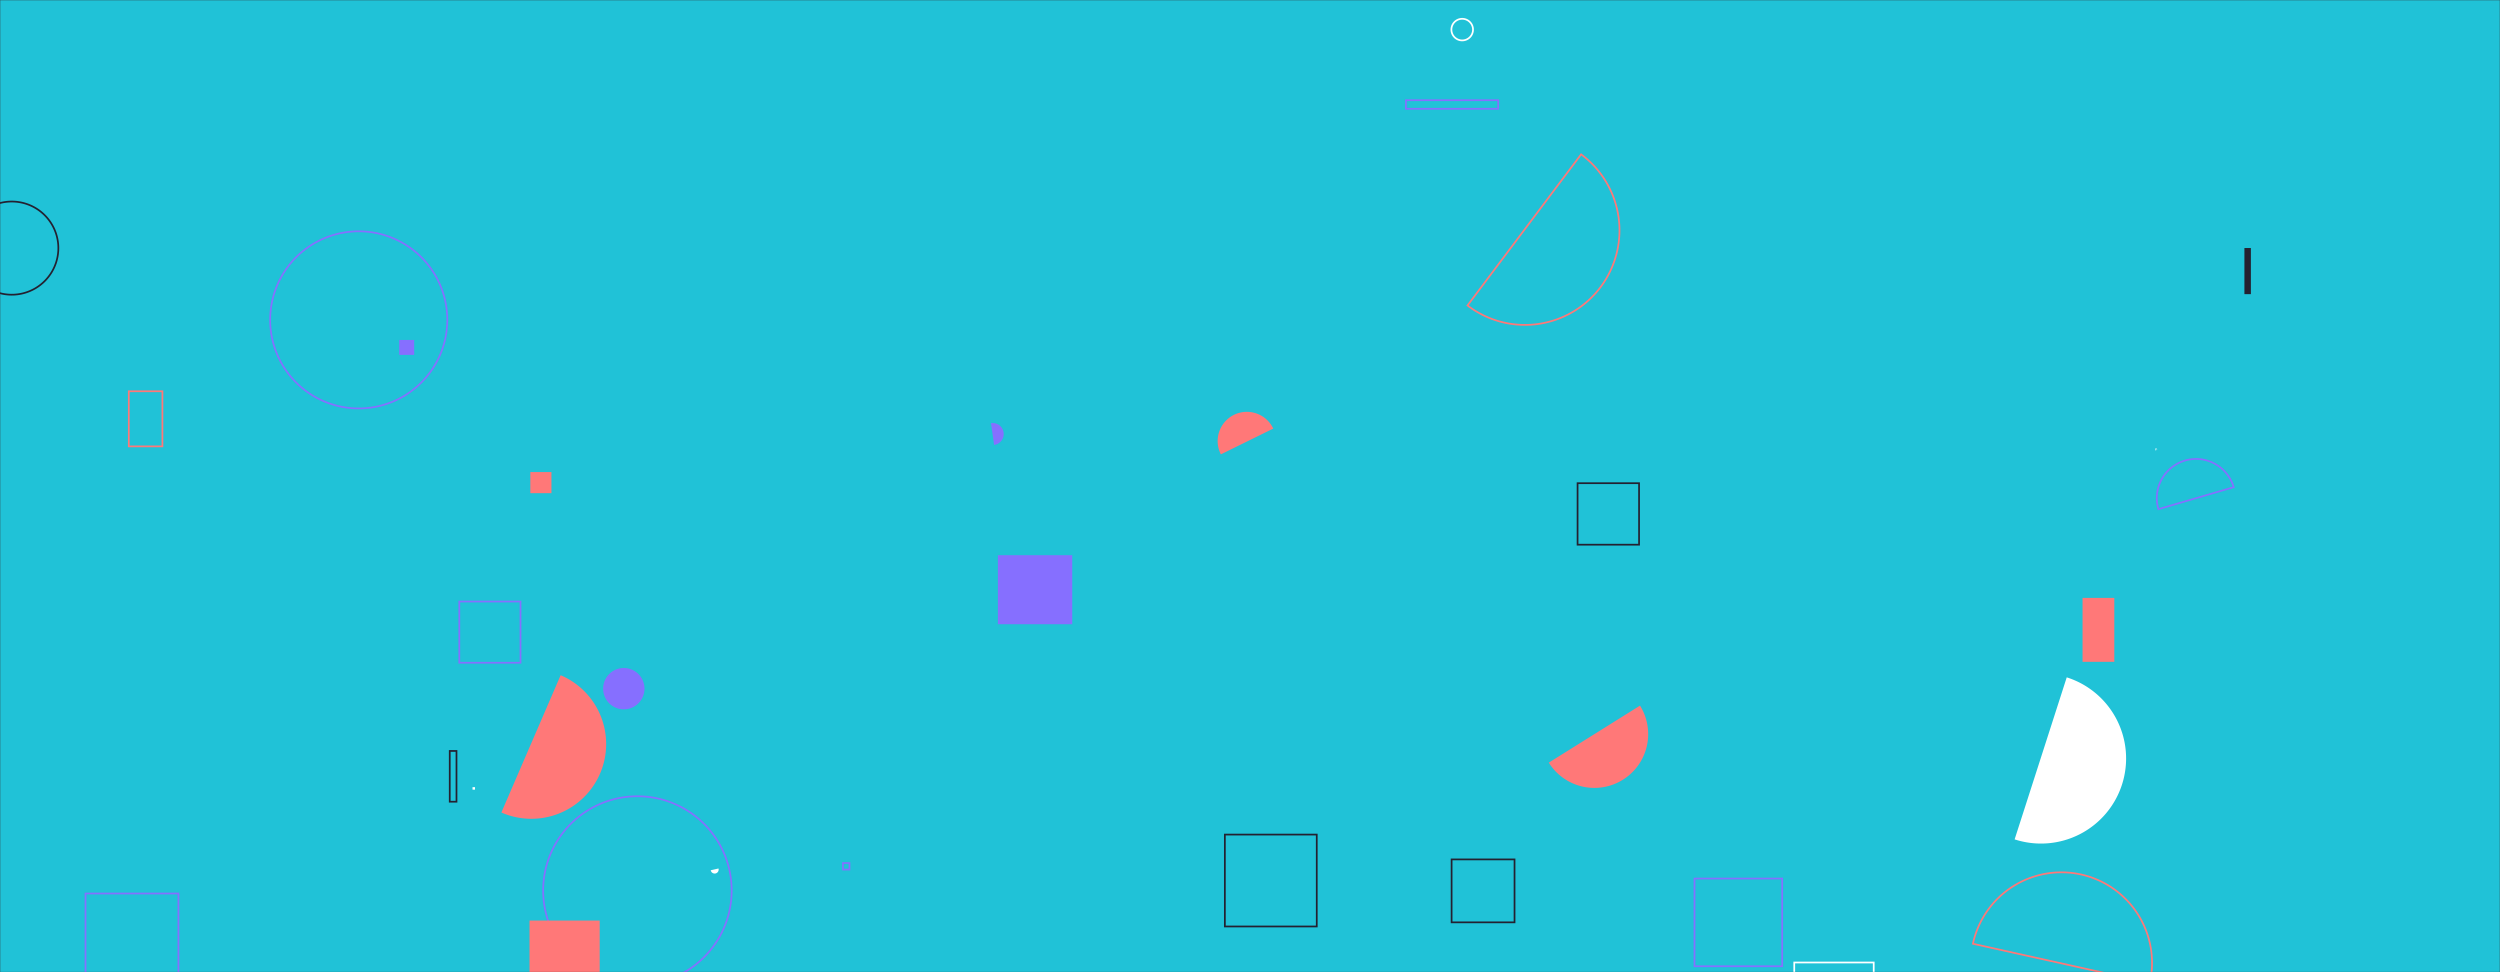 <svg xmlns="http://www.w3.org/2000/svg" version="1.1" xmlns:xlink="http://www.w3.org/1999/xlink" xmlns:svgjs="http://svgjs.com/svgjs" width="1440" height="560" preserveAspectRatio="none" viewBox="0 0 1440 560">
    <rect x="0" y="0" width="1440" height="560" fill="#333333" stroke="none"/>
    <g mask="url(&quot;#SvgjsMask1023&quot;)" fill="none">
        <rect width="1440" height="560" x="0" y="0" fill="rgba(32, 194, 215, 1)"></rect>
        <path d="M485.55 497.11L489.29 497.11L489.29 500.85L485.55 500.85z" stroke="rgba(134, 111, 255, 1)"></path>
        <path d="M892.1 439.28a30.98 30.98 0 1 0 52.54-32.85z" fill="rgba(255, 120, 120, 1)"></path>
        <path d="M312.86 512.94 a54.29 54.29 0 1 0 108.58 0 a54.29 54.29 0 1 0 -108.58 0z" stroke="rgba(134, 111, 255, 1)"></path>
        <path d="M1292.78 142.86L1296.51 142.86L1296.51 169.43L1292.78 169.43z" fill="rgba(36, 33, 48, 1)"></path>
        <path d="M845.28 175.94a54.45 54.45 0 1 0 65.44-87.04z" stroke="rgba(255, 120, 120, 1)"></path>
        <path d="M1033.49 554.4L1079.26 554.4L1079.26 591.01L1033.49 591.01z" stroke="rgba(255, 255, 255, 1)"></path>
        <path d="M259.05 432.55L262.94 432.55L262.94 461.78L259.05 461.78z" stroke="rgba(36, 33, 48, 1)"></path>
        <path d="M733.4 246.86a16.82 16.82 0 1 0-30.18 14.85z" fill="rgba(255, 120, 120, 1)"></path>
        <path d="M574.79 319.8L617.61 319.8L617.61 359.56L574.79 359.56z" fill="rgba(134, 111, 255, 1)"></path>
        <path d="M305 530.24L345.42 530.24L345.42 570.66L305 570.66z" fill="rgba(255, 120, 120, 1)"></path>
        <path d="M809.82 57.72L862.94 57.72L862.94 62.66L809.82 62.66z" stroke="rgba(134, 111, 255, 1)"></path>
        <path d="M836.12 495.02L872.37 495.02L872.37 531.27L836.12 531.27z" stroke="rgba(36, 33, 48, 1)"></path>
        <path d="M229.95 195.81L238.56 195.81L238.56 204.42L229.95 204.42z" fill="rgba(134, 111, 255, 1)"></path>
        <path d="M1199.55 344.39L1217.84 344.39L1217.84 381.21L1199.55 381.21z" fill="rgba(255, 120, 120, 1)"></path>
        <path d="M264.55 346.48L299.81 346.48L299.81 381.74L264.55 381.74z" stroke="rgba(134, 111, 255, 1)"></path>
        <path d="M908.68 278.32L944.1 278.32L944.1 313.74L908.68 313.74z" stroke="rgba(36, 33, 48, 1)"></path>
        <path d="M409.38 501.27a2.3 2.3 0 1 0 4.48-1.02z" fill="rgba(255, 255, 255, 1)"></path>
        <path d="M1241.89 258.81a0.02 0.02 0 1 0-0.04 0.02z" stroke="rgba(255, 255, 255, 1)"></path>
        <path d="M155.62 184.25 a51.01 51.01 0 1 0 102.02 0 a51.01 51.01 0 1 0 -102.02 0z" stroke="rgba(134, 111, 255, 1)"></path>
        <path d="M1160.42 483.48a49.02 49.02 0 1 0 30.02-93.33z" fill="rgba(255, 255, 255, 1)"></path>
        <path d="M347.4 396.68 a11.91 11.91 0 1 0 23.82 0 a11.91 11.91 0 1 0 -23.82 0z" fill="rgba(134, 111, 255, 1)"></path>
        <path d="M272.67 453.9L273.11 453.9L273.11 454.34L272.67 454.34z" stroke="rgba(255, 255, 255, 1)"></path>
        <path d="M1238.28 566.2a52.18 52.18 0 1 0-101.88-22.61z" stroke="rgba(255, 120, 120, 1)"></path>
        <path d="M288.78 468a43.07 43.07 0 1 0 34.15-79.08z" fill="rgba(255, 120, 120, 1)"></path>
        <path d="M-20.05 142.92 a26.83 26.83 0 1 0 53.66 0 a26.83 26.83 0 1 0 -53.66 0z" stroke="rgba(36, 33, 48, 1)"></path>
        <path d="M1286.6 280.62a22.59 22.59 0 1 0-43.37 12.67z" stroke="rgba(134, 111, 255, 1)"></path>
        <path d="M305.47 271.91L317.63 271.91L317.63 284.07L305.47 284.07z" fill="rgba(255, 120, 120, 1)"></path>
        <path d="M572.6 256.26a6.31 6.31 0 1 0-1.79-12.49z" fill="rgba(134, 111, 255, 1)"></path>
        <path d="M976.03 506.05L1026.54 506.05L1026.54 556.56L976.03 556.56z" stroke="rgba(134, 111, 255, 1)"></path>
        <path d="M836.01 17.06 a6.22 6.22 0 1 0 12.44 0 a6.22 6.22 0 1 0 -12.44 0z" stroke="rgba(255, 255, 255, 1)"></path>
        <path d="M74.19 225.37L93.55 225.37L93.55 257.11L74.19 257.11z" stroke="rgba(255, 120, 120, 1)"></path>
        <path d="M49.26 514.66L102.78 514.66L102.78 568.18L49.26 568.18z" stroke="rgba(134, 111, 255, 1)"></path>
        <path d="M705.52 480.72L758.45 480.72L758.45 533.65L705.52 533.65z" stroke="rgba(36, 33, 48, 1)"></path>
    </g>
    <defs>
        <mask id="SvgjsMask1023">
            <rect width="1440" height="560" fill="#ffffff"></rect>
        </mask>
    </defs>
</svg>